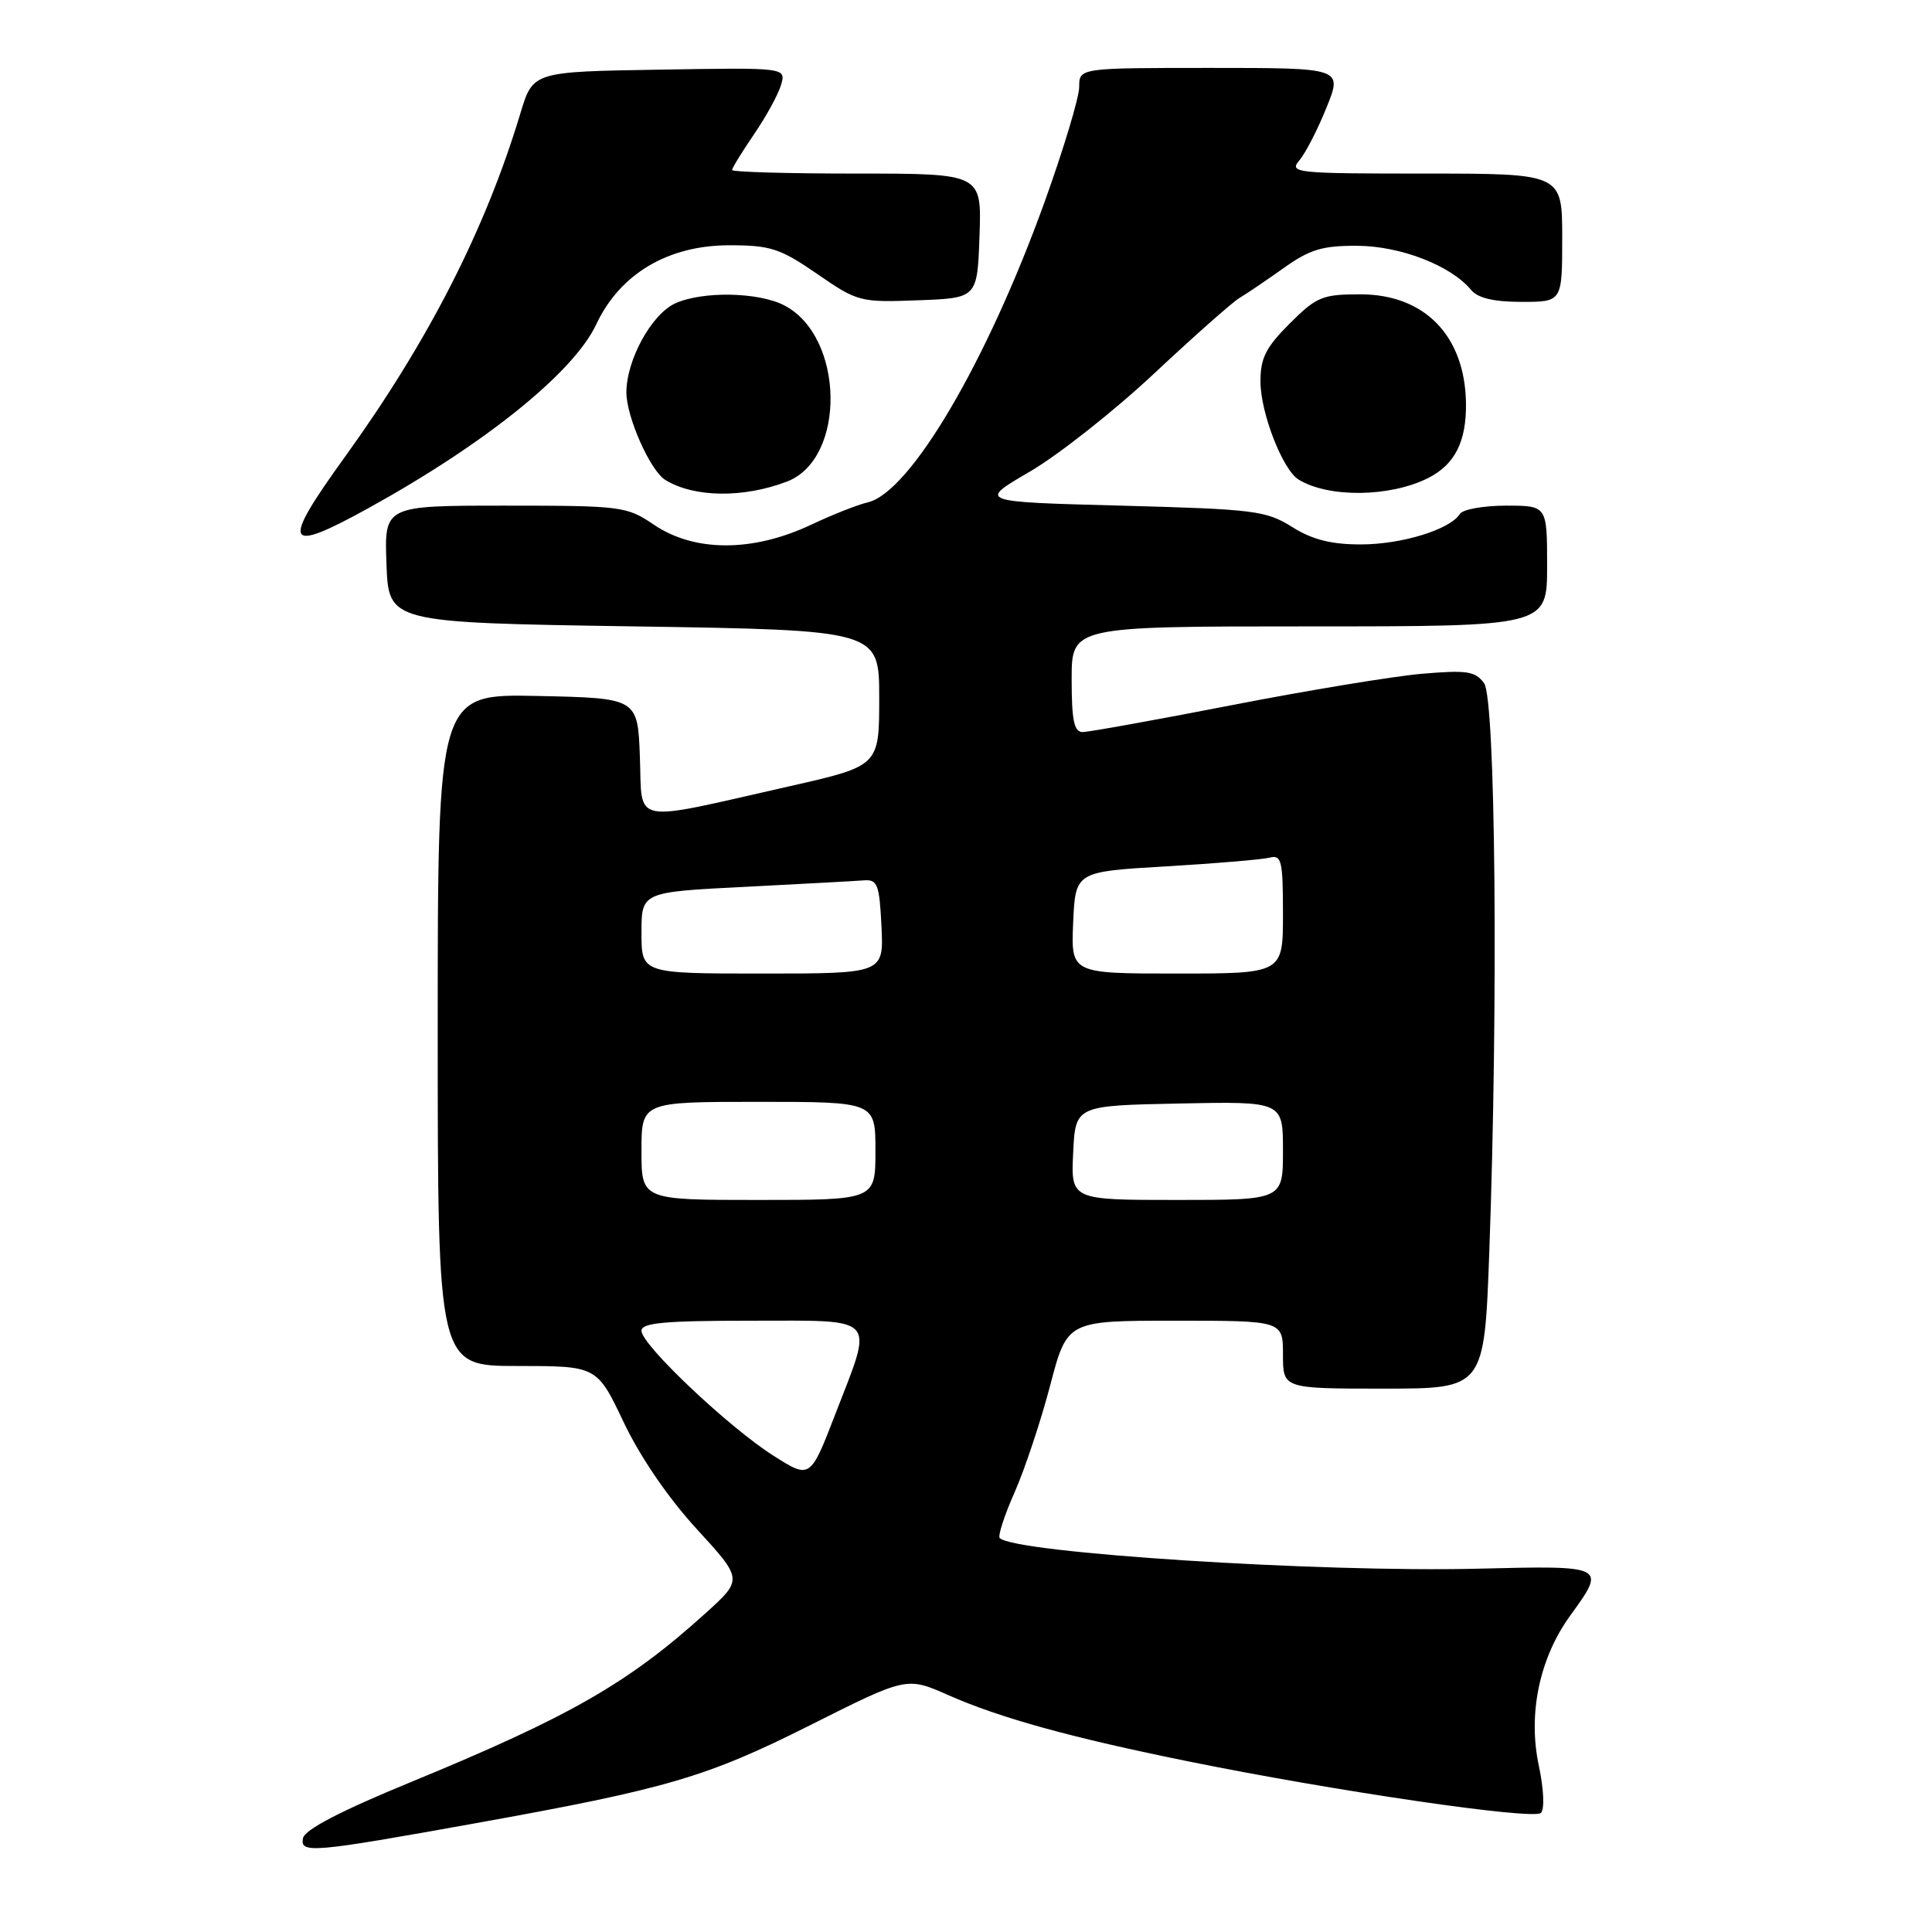 <?xml version="1.0" encoding="UTF-8" standalone="no"?>
<!DOCTYPE svg PUBLIC "-//W3C//DTD SVG 1.1//EN" "http://www.w3.org/Graphics/SVG/1.1/DTD/svg11.dtd" >
<svg xmlns="http://www.w3.org/2000/svg" xmlns:xlink="http://www.w3.org/1999/xlink" version="1.1" viewBox="0 0 256 256">
 <g >
 <path fill="currentColor"
d=" M 63.00 241.59 C 88.42 237.02 93.61 235.49 107.32 228.61 C 120.14 222.17 120.14 222.17 125.67 224.62 C 132.51 227.64 141.95 230.25 157.50 233.40 C 176.89 237.34 203.21 241.19 204.18 240.22 C 204.68 239.72 204.56 237.07 203.91 234.00 C 202.43 227.12 203.98 219.71 208.06 214.08 C 212.87 207.44 212.87 207.44 195.80 207.86 C 174.83 208.37 134.45 205.78 132.47 203.80 C 132.20 203.53 133.08 200.80 134.44 197.74 C 135.79 194.68 137.91 188.31 139.15 183.59 C 141.40 175.00 141.40 175.00 155.70 175.00 C 170.00 175.00 170.00 175.00 170.00 179.50 C 170.00 184.00 170.00 184.00 183.34 184.00 C 196.68 184.00 196.68 184.00 197.34 165.84 C 198.54 132.78 198.17 92.61 196.65 90.53 C 195.48 88.93 194.37 88.77 188.40 89.28 C 184.60 89.61 173.26 91.48 163.20 93.44 C 153.13 95.40 144.25 97.00 143.45 97.00 C 142.32 97.00 142.00 95.45 142.00 90.00 C 142.00 83.00 142.00 83.00 173.50 83.00 C 205.00 83.00 205.00 83.00 205.00 75.00 C 205.00 67.00 205.00 67.00 199.56 67.00 C 196.57 67.00 193.81 67.50 193.44 68.10 C 192.16 70.16 185.74 72.14 180.31 72.14 C 176.39 72.14 173.89 71.51 171.20 69.82 C 167.76 67.66 166.18 67.47 148.54 67.00 C 129.58 66.50 129.58 66.50 136.45 62.50 C 140.22 60.30 147.64 54.45 152.92 49.50 C 158.21 44.55 163.29 40.05 164.21 39.50 C 165.14 38.95 167.78 37.16 170.09 35.52 C 173.57 33.04 175.23 32.54 179.89 32.57 C 185.61 32.61 192.26 35.19 194.94 38.43 C 195.83 39.50 197.95 40.00 201.62 40.00 C 207.00 40.00 207.00 40.00 207.00 31.50 C 207.00 23.00 207.00 23.00 188.85 23.00 C 171.66 23.00 170.77 22.91 172.17 21.25 C 172.99 20.29 174.61 17.14 175.77 14.25 C 177.89 9.00 177.89 9.00 160.44 9.00 C 143.00 9.00 143.00 9.00 143.00 11.52 C 143.00 12.90 140.93 19.76 138.41 26.77 C 130.76 47.98 120.62 65.22 115.00 66.56 C 113.62 66.88 110.25 68.22 107.50 69.52 C 99.75 73.18 92.01 73.18 86.60 69.50 C 83.05 67.09 82.33 67.00 66.91 67.00 C 50.92 67.00 50.92 67.00 51.21 74.75 C 51.50 82.50 51.50 82.50 84.00 83.00 C 116.50 83.50 116.50 83.50 116.50 92.49 C 116.50 101.49 116.50 101.49 104.63 104.18 C 83.27 109.01 85.13 109.38 84.79 100.33 C 84.50 92.50 84.50 92.50 71.25 92.22 C 58.00 91.94 58.00 91.94 58.00 136.47 C 58.00 181.00 58.00 181.00 68.55 181.00 C 79.10 181.00 79.10 181.00 82.64 188.45 C 84.80 193.01 88.55 198.50 92.31 202.59 C 98.44 209.28 98.44 209.28 93.50 213.75 C 83.26 223.02 75.49 227.47 54.50 236.11 C 45.13 239.96 40.38 242.43 40.15 243.57 C 39.73 245.63 41.34 245.49 63.00 241.59 Z  M 48.84 67.32 C 64.36 58.75 76.03 49.33 79.01 42.97 C 82.14 36.29 88.52 32.50 96.63 32.50 C 102.09 32.50 103.36 32.91 108.27 36.29 C 113.64 40.00 113.97 40.08 121.64 39.79 C 129.50 39.50 129.50 39.50 129.79 31.25 C 130.08 23.00 130.08 23.00 113.54 23.00 C 104.44 23.00 97.00 22.79 97.00 22.53 C 97.00 22.27 98.32 20.13 99.92 17.78 C 101.53 15.43 103.14 12.48 103.50 11.23 C 104.15 8.95 104.15 8.95 87.38 9.23 C 70.62 9.50 70.62 9.50 68.96 15.00 C 64.32 30.41 56.77 45.19 45.69 60.56 C 37.17 72.35 37.70 73.47 48.84 67.32 Z  M 104.30 63.80 C 112.16 60.76 111.90 44.58 103.91 40.46 C 100.50 38.69 93.06 38.56 89.47 40.20 C 86.33 41.63 83.00 47.71 83.00 52.00 C 83.00 55.25 86.16 62.36 88.15 63.59 C 91.95 65.94 98.52 66.02 104.30 63.80 Z  M 189.22 63.35 C 192.78 61.56 194.32 58.51 194.25 53.40 C 194.11 44.49 188.77 39.00 180.25 39.00 C 175.21 39.00 174.45 39.32 170.88 42.88 C 167.70 46.07 167.00 47.46 167.02 50.63 C 167.05 54.76 169.96 62.24 172.06 63.54 C 176.02 65.98 184.16 65.89 189.22 63.35 Z  M 102.49 192.89 C 96.56 189.13 85.00 178.19 85.00 176.34 C 85.00 175.28 88.04 175.00 99.50 175.00 C 116.53 175.00 115.79 174.18 110.68 187.39 C 107.36 195.98 107.36 195.98 102.49 192.89 Z  M 85.00 152.50 C 85.00 146.00 85.00 146.00 100.50 146.00 C 116.00 146.00 116.00 146.00 116.00 152.50 C 116.00 159.00 116.00 159.00 100.50 159.00 C 85.00 159.00 85.00 159.00 85.00 152.50 Z  M 142.20 152.75 C 142.50 146.50 142.50 146.50 156.25 146.22 C 170.00 145.94 170.00 145.94 170.00 152.47 C 170.00 159.00 170.00 159.00 155.95 159.00 C 141.90 159.00 141.90 159.00 142.20 152.75 Z  M 85.00 123.60 C 85.00 118.20 85.00 118.20 98.75 117.51 C 106.31 117.12 113.40 116.74 114.50 116.65 C 116.27 116.52 116.53 117.20 116.80 122.75 C 117.10 129.00 117.10 129.00 101.05 129.00 C 85.00 129.00 85.00 129.00 85.00 123.60 Z  M 142.20 122.25 C 142.50 115.50 142.50 115.50 154.50 114.80 C 161.10 114.41 167.29 113.89 168.25 113.64 C 169.81 113.24 170.00 114.06 170.00 121.09 C 170.00 129.00 170.00 129.00 155.95 129.00 C 141.91 129.00 141.91 129.00 142.20 122.25 Z "/>
</g>
</svg>